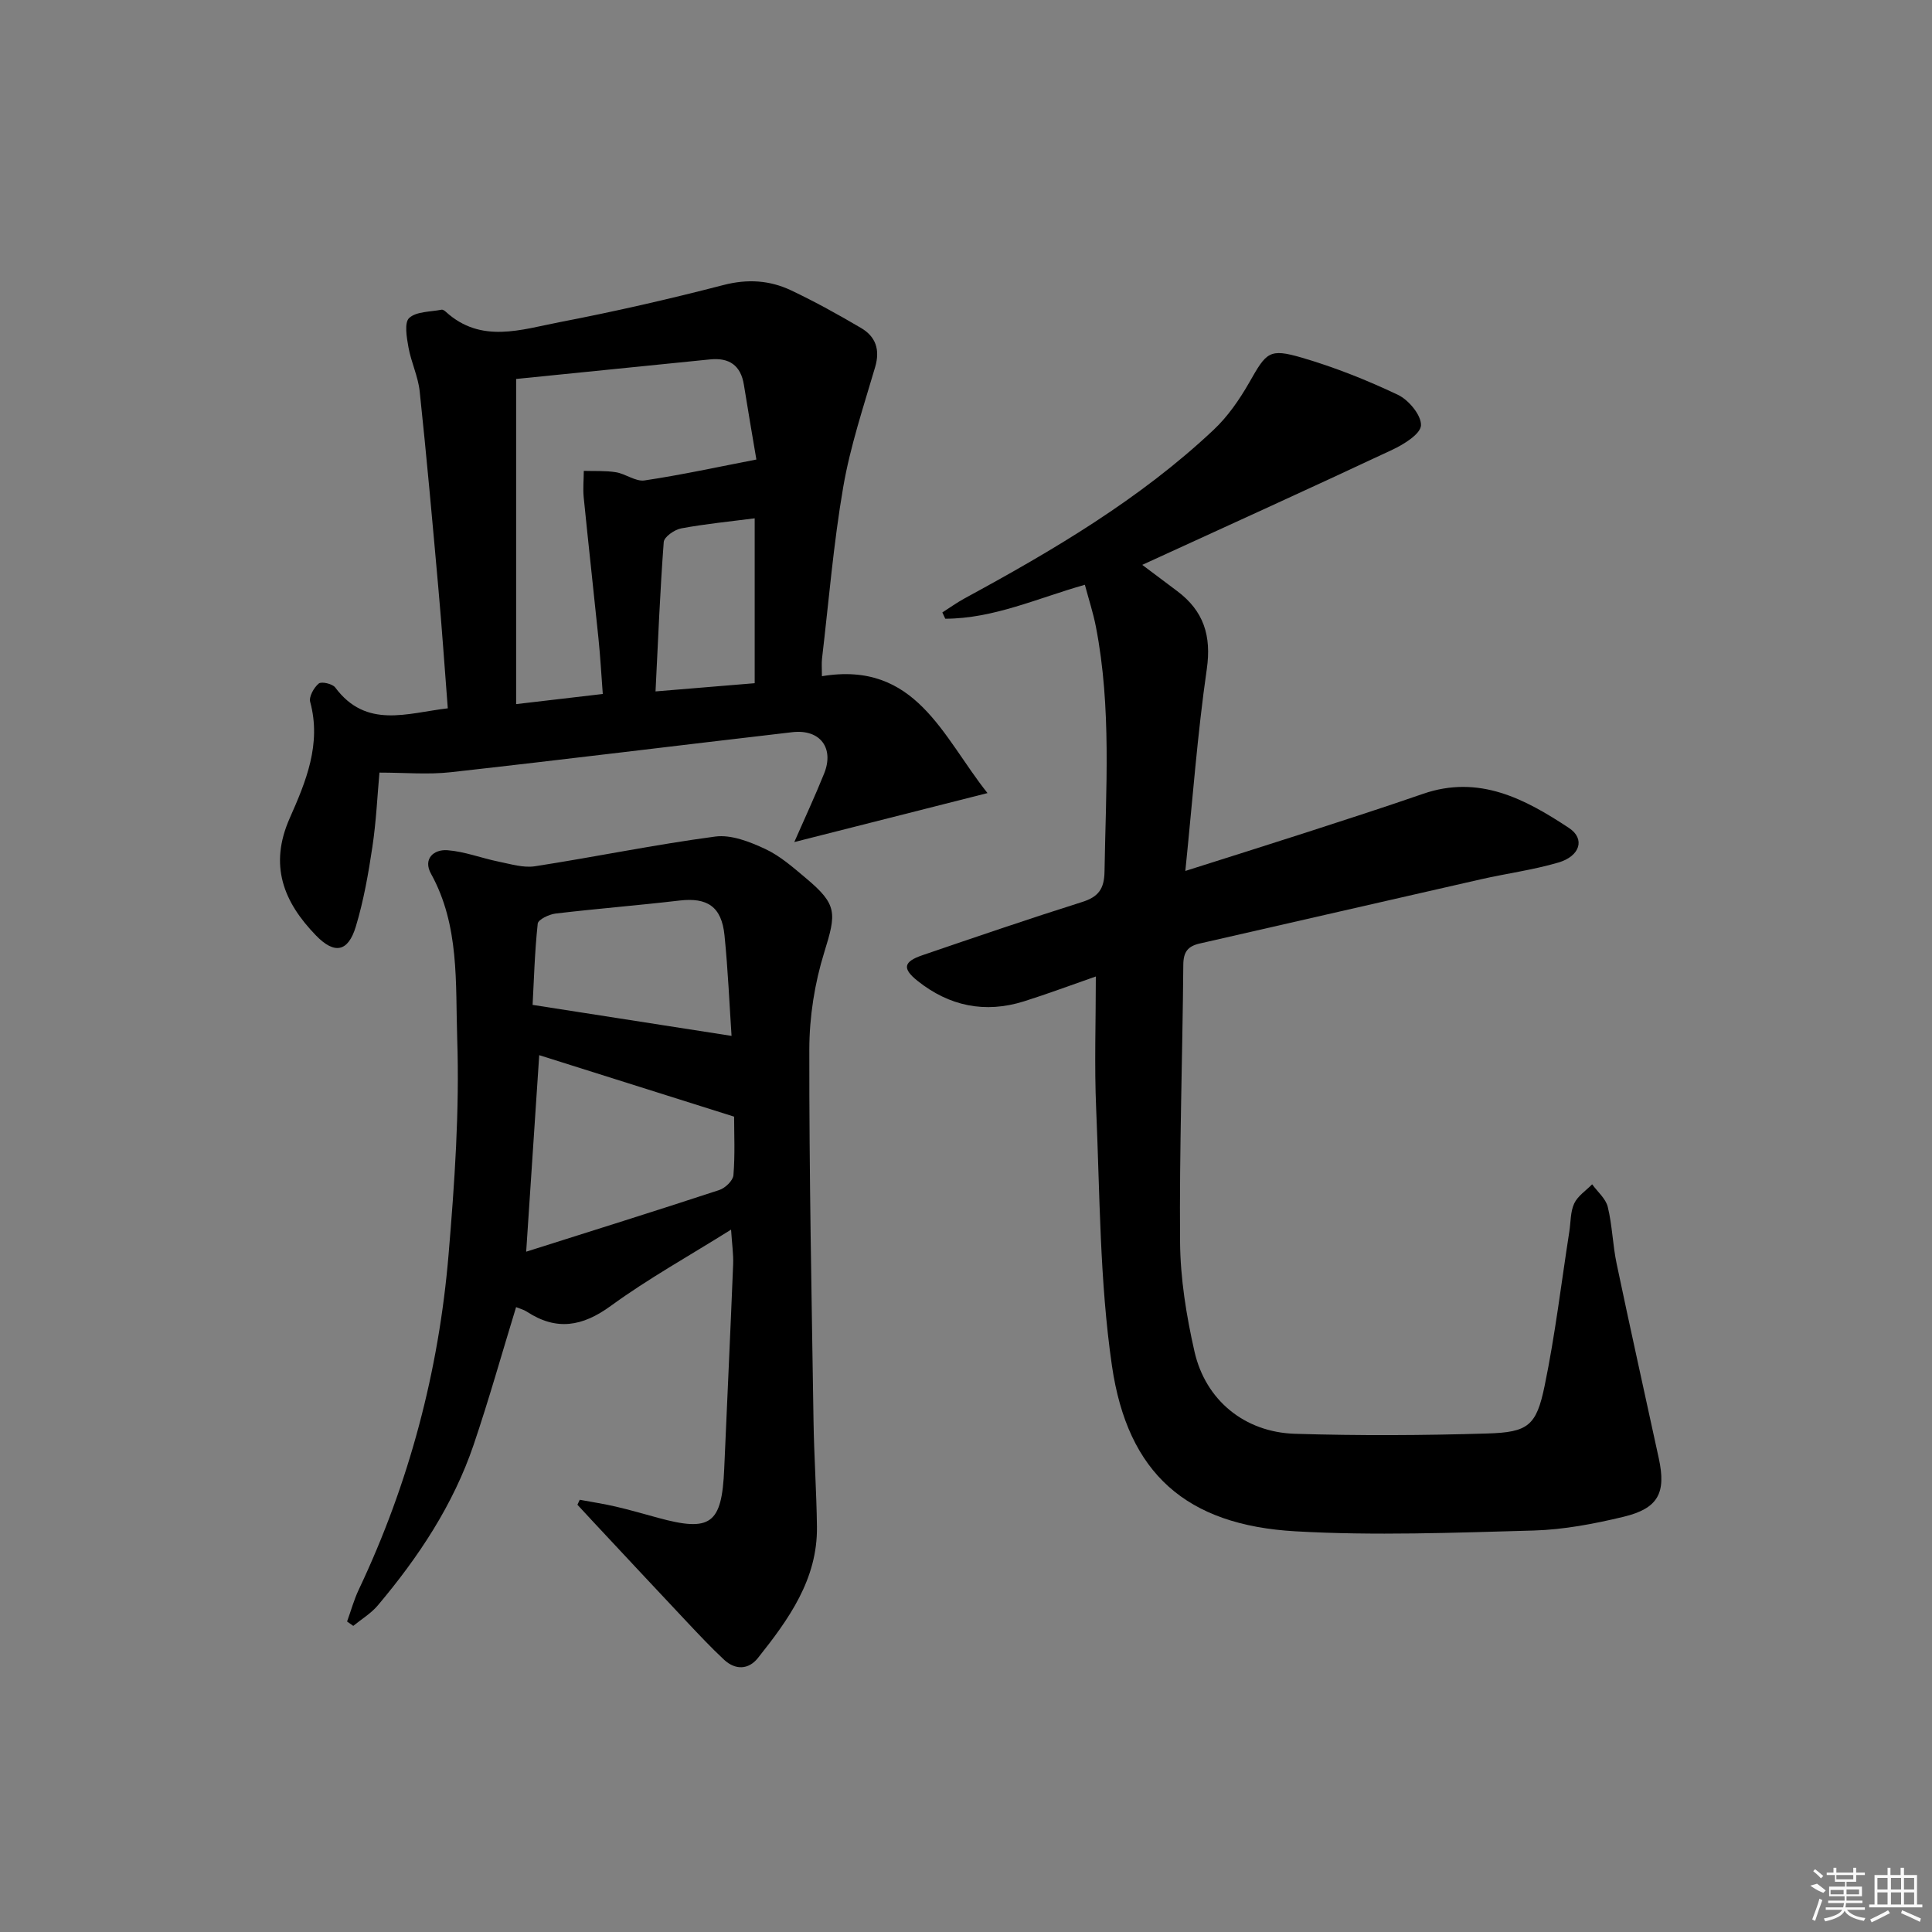 <svg enable-background="new 0 0 400 400" viewBox="0 0 400 400" xmlns="http://www.w3.org/2000/svg"><rect x="0" y="0" width="400" height="400" fill="#808080" stroke="none"/><path d="m226.88 202.17c-5.18 1.8-9.99 3.61-14.89 5.15-8.06 2.53-15.46.99-22.02-4.24-3.21-2.56-2.93-3.97 1-5.31 10.99-3.76 21.99-7.52 33.07-11.02 3.4-1.07 4.59-2.73 4.64-6.34.27-16.93 1.48-33.88-1.79-50.67-.56-2.88-1.49-5.7-2.28-8.67-9.81 2.78-18.9 7.01-28.9 7.03-.2-.43-.41-.87-.61-1.3 1.54-.98 3.04-2.06 4.64-2.93 18.31-9.94 36.23-20.49 51.51-34.86 2.96-2.78 5.39-6.31 7.42-9.86 3.53-6.22 4.08-7.08 10.86-5.1 6.81 1.99 13.48 4.65 19.89 7.69 2.23 1.06 4.86 4.22 4.78 6.32-.07 1.79-3.54 3.93-5.92 5.05-16.96 7.96-34.03 15.7-51.79 23.84 2.67 2 4.96 3.72 7.25 5.44 5.46 4.1 7.11 9.21 6.11 16.16-1.94 13.44-2.93 27.03-4.44 41.77 9.16-2.91 17.13-5.41 25.08-7.98 8.06-2.61 16.12-5.21 24.12-7.98 11.61-4.02 21.12 1.04 30.24 7.07 3.39 2.24 2.3 5.84-2.24 7.16-5.23 1.53-10.69 2.25-16.02 3.46-19.4 4.4-38.78 8.88-58.18 13.29-2.47.56-3.4 1.72-3.42 4.41-.16 19.14-.83 38.28-.67 57.41.06 7.56 1.3 15.24 2.98 22.64 2.28 10.09 10.37 16.72 20.79 17.05 13.26.41 26.56.34 39.82-.06 8.48-.25 10.18-1.59 11.89-9.88 2.18-10.54 3.45-21.27 5.11-31.92.31-1.96.21-4.1 1.01-5.82.73-1.56 2.44-2.67 3.72-3.97 1.12 1.55 2.81 2.96 3.23 4.67.94 3.85 1.02 7.9 1.84 11.78 2.82 13.45 5.82 26.87 8.73 40.31 1.54 7.13-.11 10.34-7.29 12.07-6.1 1.47-12.41 2.67-18.65 2.85-16.44.45-32.94 1.1-49.32.16-22.51-1.29-34.72-11.91-37.97-34.31-2.54-17.51-2.49-35.41-3.26-53.15-.39-8.93-.07-17.88-.07-27.41z"/><path d="m120.03 310.51c2.51.47 5.04.85 7.52 1.43 2.91.68 5.78 1.51 8.66 2.3 10.95 3 13.24 1.3 13.73-10.12.61-14.12 1.28-28.23 1.85-42.35.08-2.1-.24-4.21-.43-7.19-8.79 5.51-17.19 10.17-24.9 15.79-5.9 4.3-11.26 5.2-17.38 1.2-.67-.44-1.5-.64-2.23-.94-2.95 9.62-5.62 19.15-8.79 28.5-4.23 12.45-11.41 23.25-19.83 33.24-1.4 1.67-3.38 2.85-5.09 4.25-.43-.3-.85-.6-1.28-.9.8-2.21 1.42-4.5 2.42-6.61 10.41-21.99 16.56-45.18 18.59-69.35 1.25-14.86 2.29-29.84 1.79-44.71-.38-11.43.53-23.39-5.42-34.14-1.7-3.06.52-5.1 3.41-4.88 3.56.27 7.03 1.64 10.58 2.36 2.49.5 5.12 1.33 7.53.96 12.46-1.93 24.83-4.49 37.32-6.15 3.3-.44 7.14 1.07 10.33 2.56 3.11 1.44 5.82 3.85 8.49 6.09 6.5 5.45 6.27 7.2 3.75 15.33-1.99 6.4-3.08 13.35-3.09 20.06-.04 25.64.48 51.28.87 76.92.11 7.32.62 14.63.71 21.95.13 10.89-5.86 19.16-12.21 27.15-1.95 2.46-4.69 2.54-7.03.36-2.67-2.49-5.18-5.17-7.69-7.83-6.5-6.9-12.96-13.84-19.44-20.77-1.08-1.16-2.15-2.32-3.22-3.48.16-.35.32-.69.48-1.03zm-8.39-92.05c-.9 13.51-1.78 26.8-2.7 40.69 13.53-4.29 26.79-8.43 39.98-12.77 1.23-.4 2.84-1.95 2.93-3.07.35-4.25.14-8.55.14-12.12-13.96-4.4-27.18-8.57-40.35-12.73zm-1.37-10.41c14.54 2.27 27.8 4.34 41.19 6.42-.43-6.34-.73-13.6-1.46-20.82-.6-5.96-3.56-7.88-9.34-7.2-8.53 1-17.1 1.68-25.63 2.69-1.35.16-3.61 1.24-3.7 2.09-.63 5.87-.79 11.79-1.06 16.82z"/><path d="m204.45 164.2c-13.61 3.45-26.34 6.68-40 10.14 2.27-5.17 4.34-9.62 6.17-14.17 2.14-5.3-.82-9.24-6.57-8.58-23.58 2.73-47.14 5.66-70.74 8.29-4.68.52-9.46.08-14.75.08-.42 4.6-.66 10.03-1.46 15.37-.83 5.55-1.81 11.14-3.43 16.5-1.6 5.3-4.43 5.78-8.23 1.87-6.76-6.96-9.78-14.55-5.45-24.32 3.33-7.52 6.6-15.33 4.23-24.06-.29-1.08.77-2.97 1.77-3.8.57-.47 2.84.05 3.41.81 6.43 8.64 14.89 5.3 23.31 4.32-.66-8.48-1.22-16.72-1.96-24.96-1.21-13.57-2.42-27.14-3.86-40.68-.33-3.08-1.77-6.02-2.32-9.09-.37-2.04-.9-5.13.15-6.09 1.51-1.37 4.39-1.25 6.7-1.71.26-.05.64.21.87.42 7.3 6.67 15.63 3.69 23.57 2.16 11.38-2.19 22.71-4.78 33.93-7.69 4.99-1.29 9.57-.99 14.01 1.11 4.95 2.35 9.76 5.01 14.48 7.79 3.02 1.78 3.97 4.47 2.91 8.09-2.41 8.21-5.15 16.39-6.6 24.78-2.03 11.77-3 23.71-4.4 35.59-.11.97-.02 1.96-.02 3.63 19.45-3.23 24.96 12.49 34.28 24.2zm-97.59-85.74v67.32c6.17-.72 11.88-1.39 17.94-2.1-.31-4.04-.51-7.81-.9-11.56-.99-9.72-2.08-19.43-3.05-29.15-.18-1.81.01-3.65.02-5.48 2.22.07 4.47-.07 6.64.28 2.03.33 4.09 1.97 5.93 1.7 7.63-1.14 15.19-2.79 23.16-4.33-.84-5.01-1.75-10.22-2.58-15.44-.64-4.07-3.06-5.69-7-5.29-13.33 1.34-26.67 2.69-40.16 4.05zm49.39 28.85c-5.06.66-10.19 1.15-15.23 2.09-1.38.26-3.52 1.76-3.6 2.82-.76 10.06-1.16 20.14-1.7 30.93 7.2-.6 13.54-1.12 20.53-1.7 0-11.48 0-22.58 0-34.14z"/><g fill="#fafafa"><path d="m374.8 390.4 1.4-.4c.7.5 1.3 1 1.8 1.4l-.5.5c-1.5-.6-2.1-1.1-2.7-1.5zm1 7.3-.6-.3c.5-1.4 1.1-2.8 1.5-4.3.2.1.4.2.6.3-.5 1.3-1 2.8-1.5 4.3zm-.4-10.3.4-.4c.4.3 1 .8 1.7 1.4l-.5.5c-.4-.5-1-1-1.6-1.5zm2.5.3h1.7v-1h.6v1h3.5v-1h.6v1h1.8v.5h-1.8v1.4h-2v1h3.2v2h-3.2v.9h3.3v.5h-3.4c0 .3-.1.6-.1.9h4v.5h-3.7c.7.9 1.9 1.5 3.8 1.7-.1.2-.2.4-.3.6-2.1-.4-3.5-1.1-4-2.1-.4 1-1.8 1.7-4 2.2-.1-.2-.2-.4-.3-.6 2.1-.4 3.4-1 3.8-1.8h-3.4v-.5h3.6c.1-.3.1-.6.2-.9h-3.3v-.5h3.4c0-.3 0-.6 0-.9h-3.2v-2h3.3v-1h-2.1v-1.4h-1.7v-.5zm1.1 3.5v1h2.7c0-.3 0-.4 0-.4 0-.1 0-.2 0-.2 0-.1 0-.2 0-.3h-2.7zm1.2-3v.9h3.5v-.9zm4.7 3h-2.6v.6.4h2.6z"/><path d="m393.6 386.7h.6v1.5h2.7v6.1h1.1v.6h-11v-.6h1.1v-6.1h2.7v-1.5h.6v1.5h2.1v-1.5zm-2.7 8.8.4.6c-1.2.6-2.5 1.3-3.8 1.9-.1-.2-.2-.4-.3-.6 1.2-.6 2.5-1.2 3.7-1.9zm-2.2-6.7v2.4h2.1v-2.4zm0 3v2.5h2.1v-2.5zm2.8-3v2.4h2.1v-2.4zm0 3v2.5h2.1v-2.5zm6 6.1c-1.4-.7-2.7-1.3-3.9-1.8l.2-.6c1.5.6 2.7 1.2 3.9 1.7zm-1.2-9.1h-2.1v2.4h2.1zm-2.1 3v2.5h2.1v-2.5z"/></g></svg>